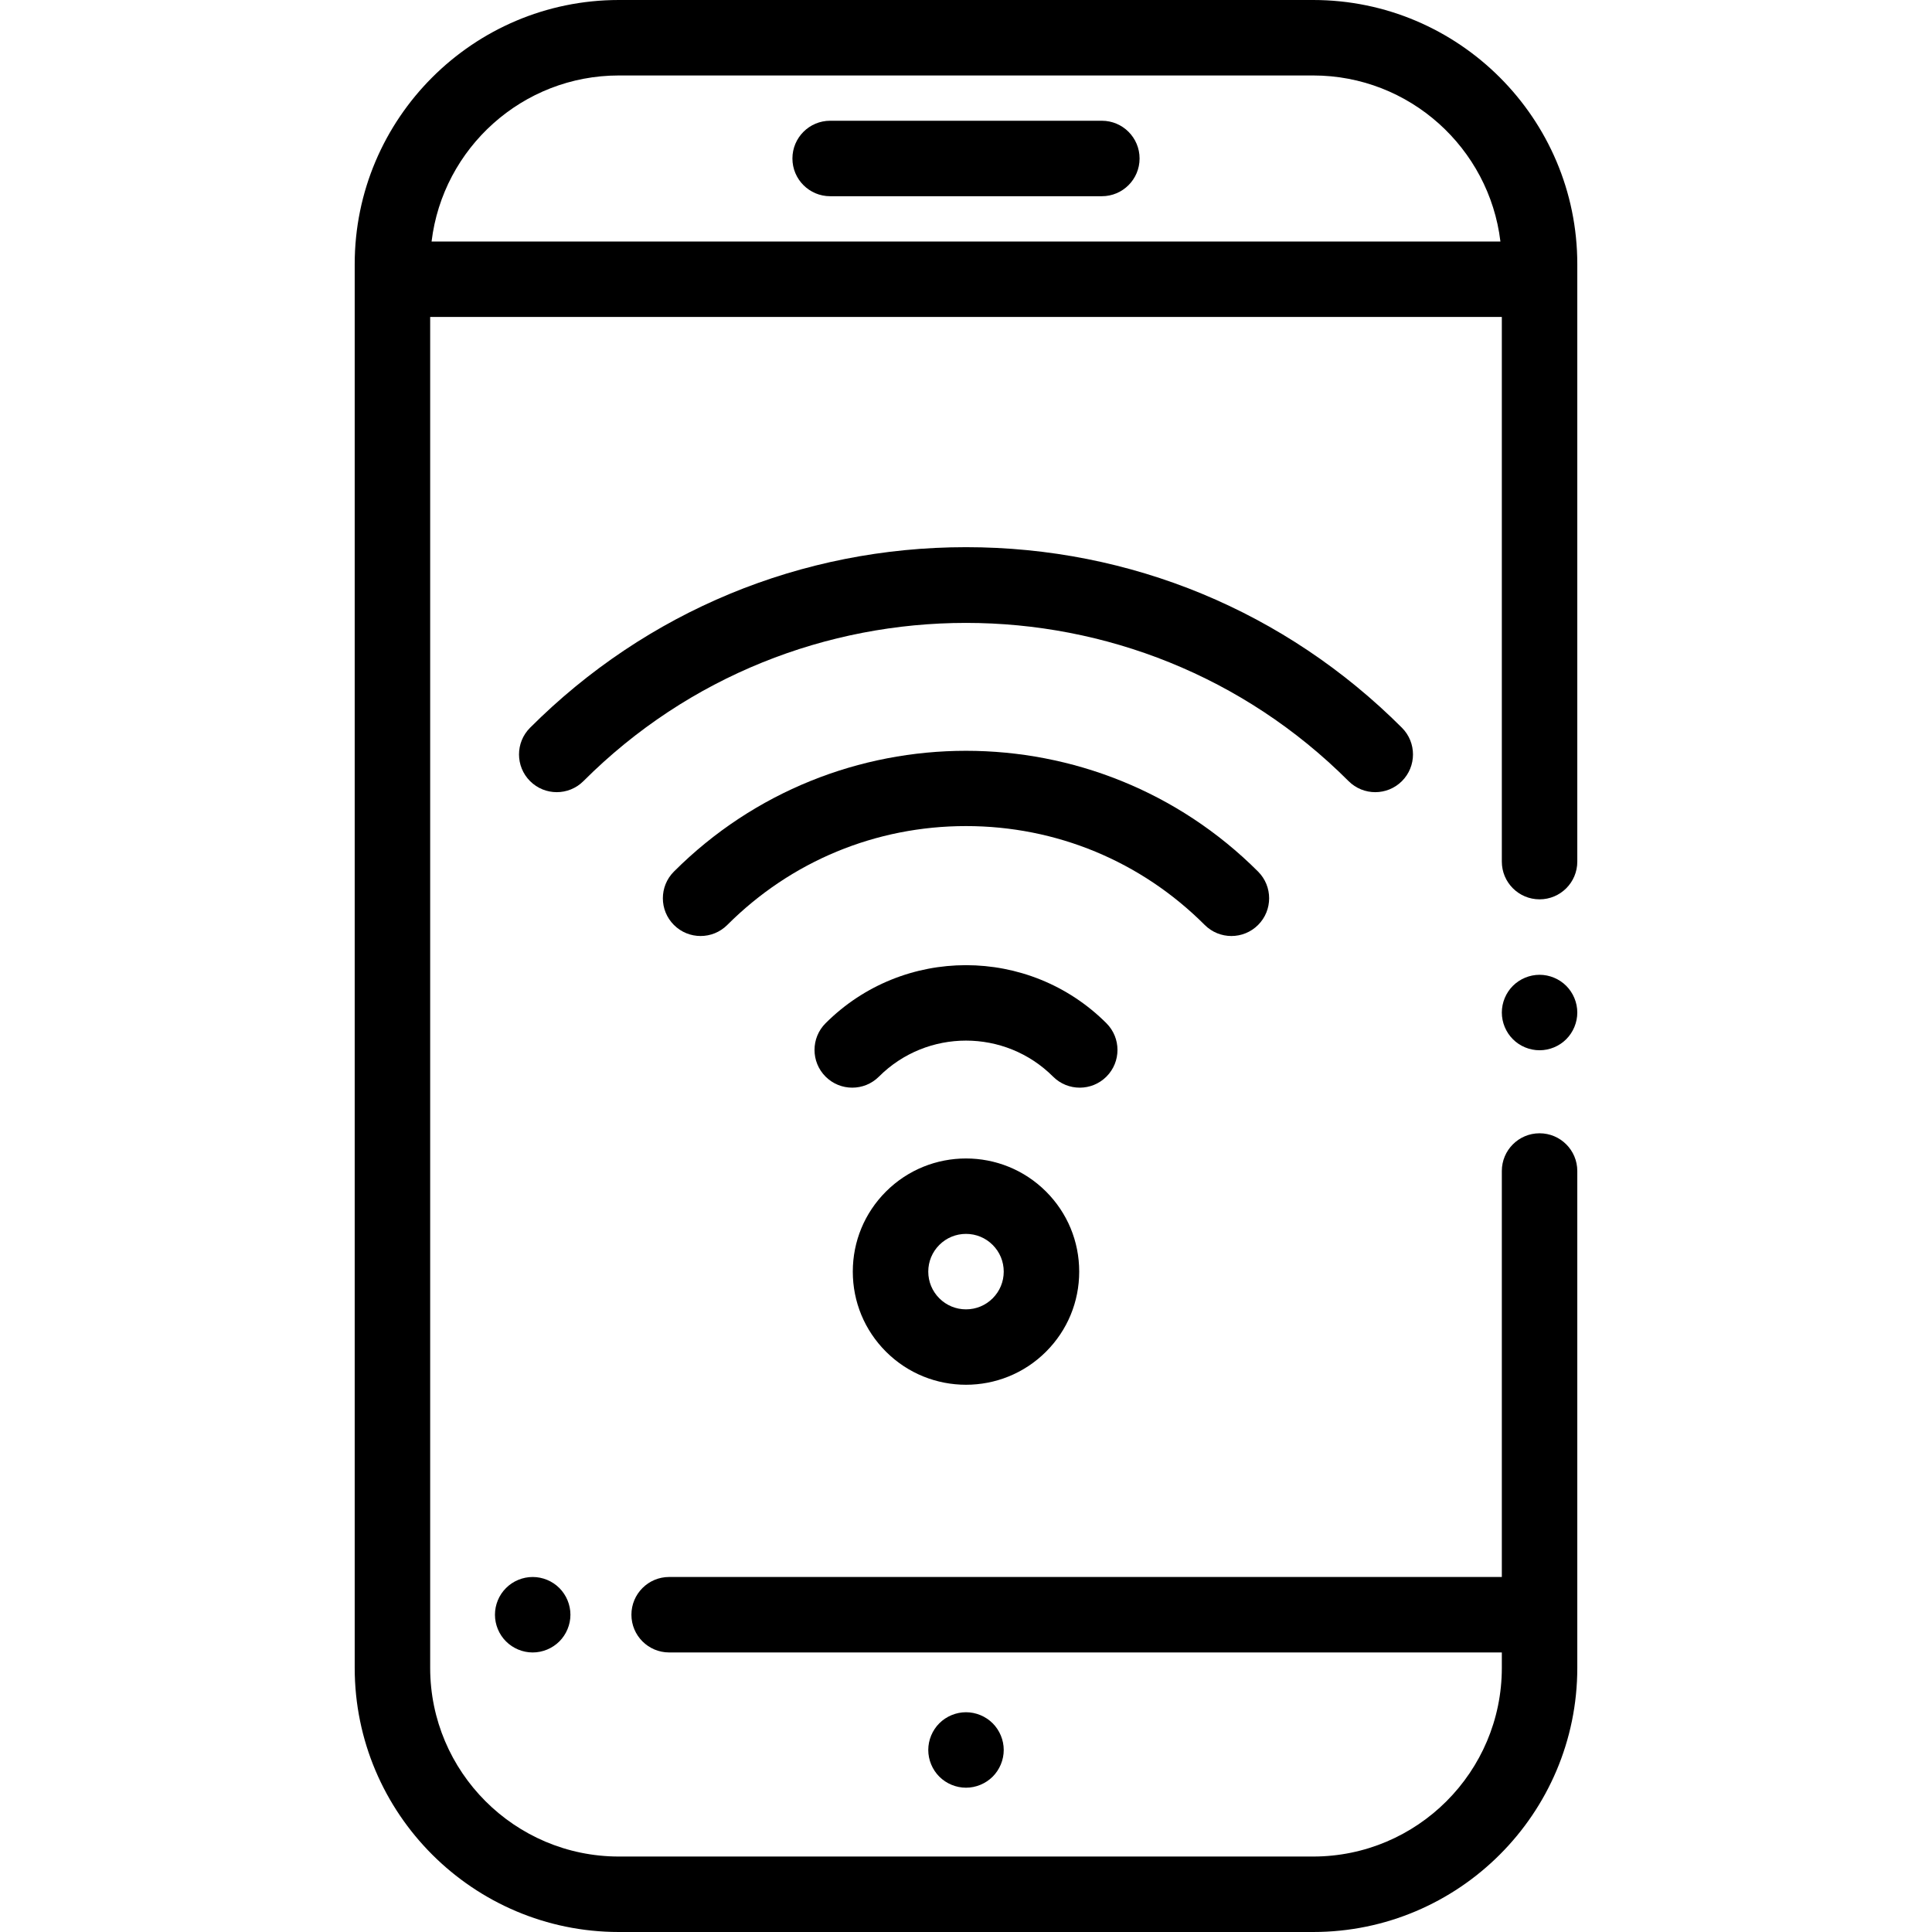 <?xml version="1.0" encoding="iso-8859-1"?>
<!-- Generator: Adobe Illustrator 19.0.0, SVG Export Plug-In . SVG Version: 6.00 Build 0)  -->
<svg version="1.1" id="Capa_1" xmlns="http://www.w3.org/2000/svg" xmlns:xlink="http://www.w3.org/1999/xlink" x="0px" y="0px"
	 viewBox="0 0 512 512" style="enable-background:new 0 0 512 512;" xml:space="preserve">
<g>
	<g>
		<path d="M292,32h-72c-5.523,0-10,4.477-10,10s4.477,10,10,10h72c5.523,0,10-4.477,10-10S297.523,32,292,32z"/>
	</g>
</g>
<g>
	<g>
		<path d="M408,238.333c5.523,0,10-4.477,10-10V70c0-38.598-31.402-70-70-70H164c-38.598,0-70,31.402-70,70v372
			c0,38.598,31.402,70,70,70h184c38.598,0,70-31.402,70-70V310.333c0-5.523-4.477-10-10-10s-10,4.477-10,10v107.583H177.333
			c-5.523,0-10,4.477-10,10s4.477,10,10,10H398V442c0,27.57-22.43,50-50,50H164c-27.57,0-50-22.43-50-50V84h284v144.333
			C398,233.856,402.477,238.333,408,238.333z M114.373,64c2.975-24.75,24.088-44,49.627-44h184c25.539,0,46.652,19.25,49.627,44
			H114.373z"/>
	</g>
</g>
<g>
	<g>
		<path d="M415.07,261.26c-1.86-1.86-4.44-2.93-7.07-2.93s-5.21,1.07-7.07,2.93c-1.86,1.86-2.93,4.44-2.93,7.07
			c0,2.64,1.07,5.21,2.93,7.07c1.86,1.87,4.44,2.93,7.07,2.93s5.21-1.06,7.07-2.93c1.86-1.86,2.93-4.44,2.93-7.07
			S416.93,263.13,415.07,261.26z"/>
	</g>
</g>
<g>
	<g>
		<path d="M148.24,420.85c-1.86-1.87-4.44-2.93-7.07-2.93c-2.64,0-5.21,1.06-7.07,2.93c-1.87,1.85-2.93,4.43-2.93,7.07
			c0,2.63,1.06,5.21,2.93,7.07c1.86,1.86,4.43,2.93,7.07,2.93c2.63,0,5.21-1.07,7.07-2.93c1.86-1.86,2.93-4.44,2.93-7.07
			C151.17,425.28,150.1,422.71,148.24,420.85z"/>
	</g>
</g>
<g>
	<g>
		<path d="M263.07,456.69c-1.86-1.86-4.44-2.93-7.07-2.93s-5.21,1.07-7.07,2.93s-2.93,4.44-2.93,7.07s1.07,5.21,2.93,7.07
			s4.44,2.93,7.07,2.93c2.63,0,5.21-1.07,7.07-2.93c1.86-1.86,2.93-4.44,2.93-7.07S264.93,458.55,263.07,456.69z"/>
	</g>
</g>
<g>
	<g>
		<path d="M371.527,192.861C340.668,162.003,299.64,145.008,256,145.008s-84.668,16.995-115.527,47.853
			c-3.905,3.905-3.905,10.237,0,14.142c3.905,3.905,10.237,3.905,14.143,0c55.903-55.903,146.865-55.903,202.769,0
			c1.952,1.953,4.511,2.929,7.071,2.929c2.559,0,5.119-0.977,7.071-2.929C375.432,203.098,375.432,196.766,371.527,192.861z"/>
	</g>
</g>
<g>
	<g>
		<path d="M333.406,230.98c-42.683-42.682-112.131-42.682-154.813,0c-3.905,3.905-3.905,10.237,0,14.143
			c3.905,3.904,10.237,3.904,14.143,0c16.898-16.899,39.366-26.205,63.264-26.205s46.366,9.306,63.264,26.205
			c1.953,1.953,4.512,2.929,7.071,2.929c2.559,0,5.119-0.977,7.071-2.929C337.311,241.218,337.311,234.886,333.406,230.98z"/>
	</g>
</g>
<g>
	<g>
		<path d="M293.216,271.171c-20.521-20.521-53.91-20.521-74.432,0c-3.905,3.905-3.905,10.237,0,14.143
			c3.905,3.905,10.237,3.905,14.143,0c12.723-12.724,33.424-12.724,46.146,0c1.953,1.953,4.512,2.929,7.071,2.929
			s5.119-0.976,7.072-2.929C297.121,281.409,297.121,275.077,293.216,271.171z"/>
	</g>
</g>
<g>
	<g>
		<path d="M277.213,315.778c-11.697-11.696-30.729-11.696-42.426,0c-5.666,5.667-8.787,13.2-8.787,21.213
			c0,8.014,3.121,15.547,8.787,21.213c5.85,5.849,13.53,8.772,21.213,8.772c7.682,0,15.365-2.925,21.213-8.772
			c5.667-5.666,8.787-13.2,8.787-21.213S282.879,321.444,277.213,315.778z M263.071,344.063c-1.889,1.889-4.4,2.929-7.071,2.929
			s-5.182-1.04-7.071-2.929c-1.889-1.889-2.929-4.399-2.929-7.071c0-2.671,1.04-5.182,2.929-7.071
			c1.889-1.889,4.4-2.929,7.071-2.929s5.182,1.04,7.071,2.929c1.889,1.889,2.929,4.4,2.929,7.071S264.96,342.174,263.071,344.063z"
			/>
	</g>
</g>
<g>
</g>
<g>
</g>
<g>
</g>
<g>
</g>
<g>
</g>
<g>
</g>
<g>
</g>
<g>
</g>
<g>
</g>
<g>
</g>
<g>
</g>
<g>
</g>
<g>
</g>
<g>
</g>
<g>
</g>
</svg>
